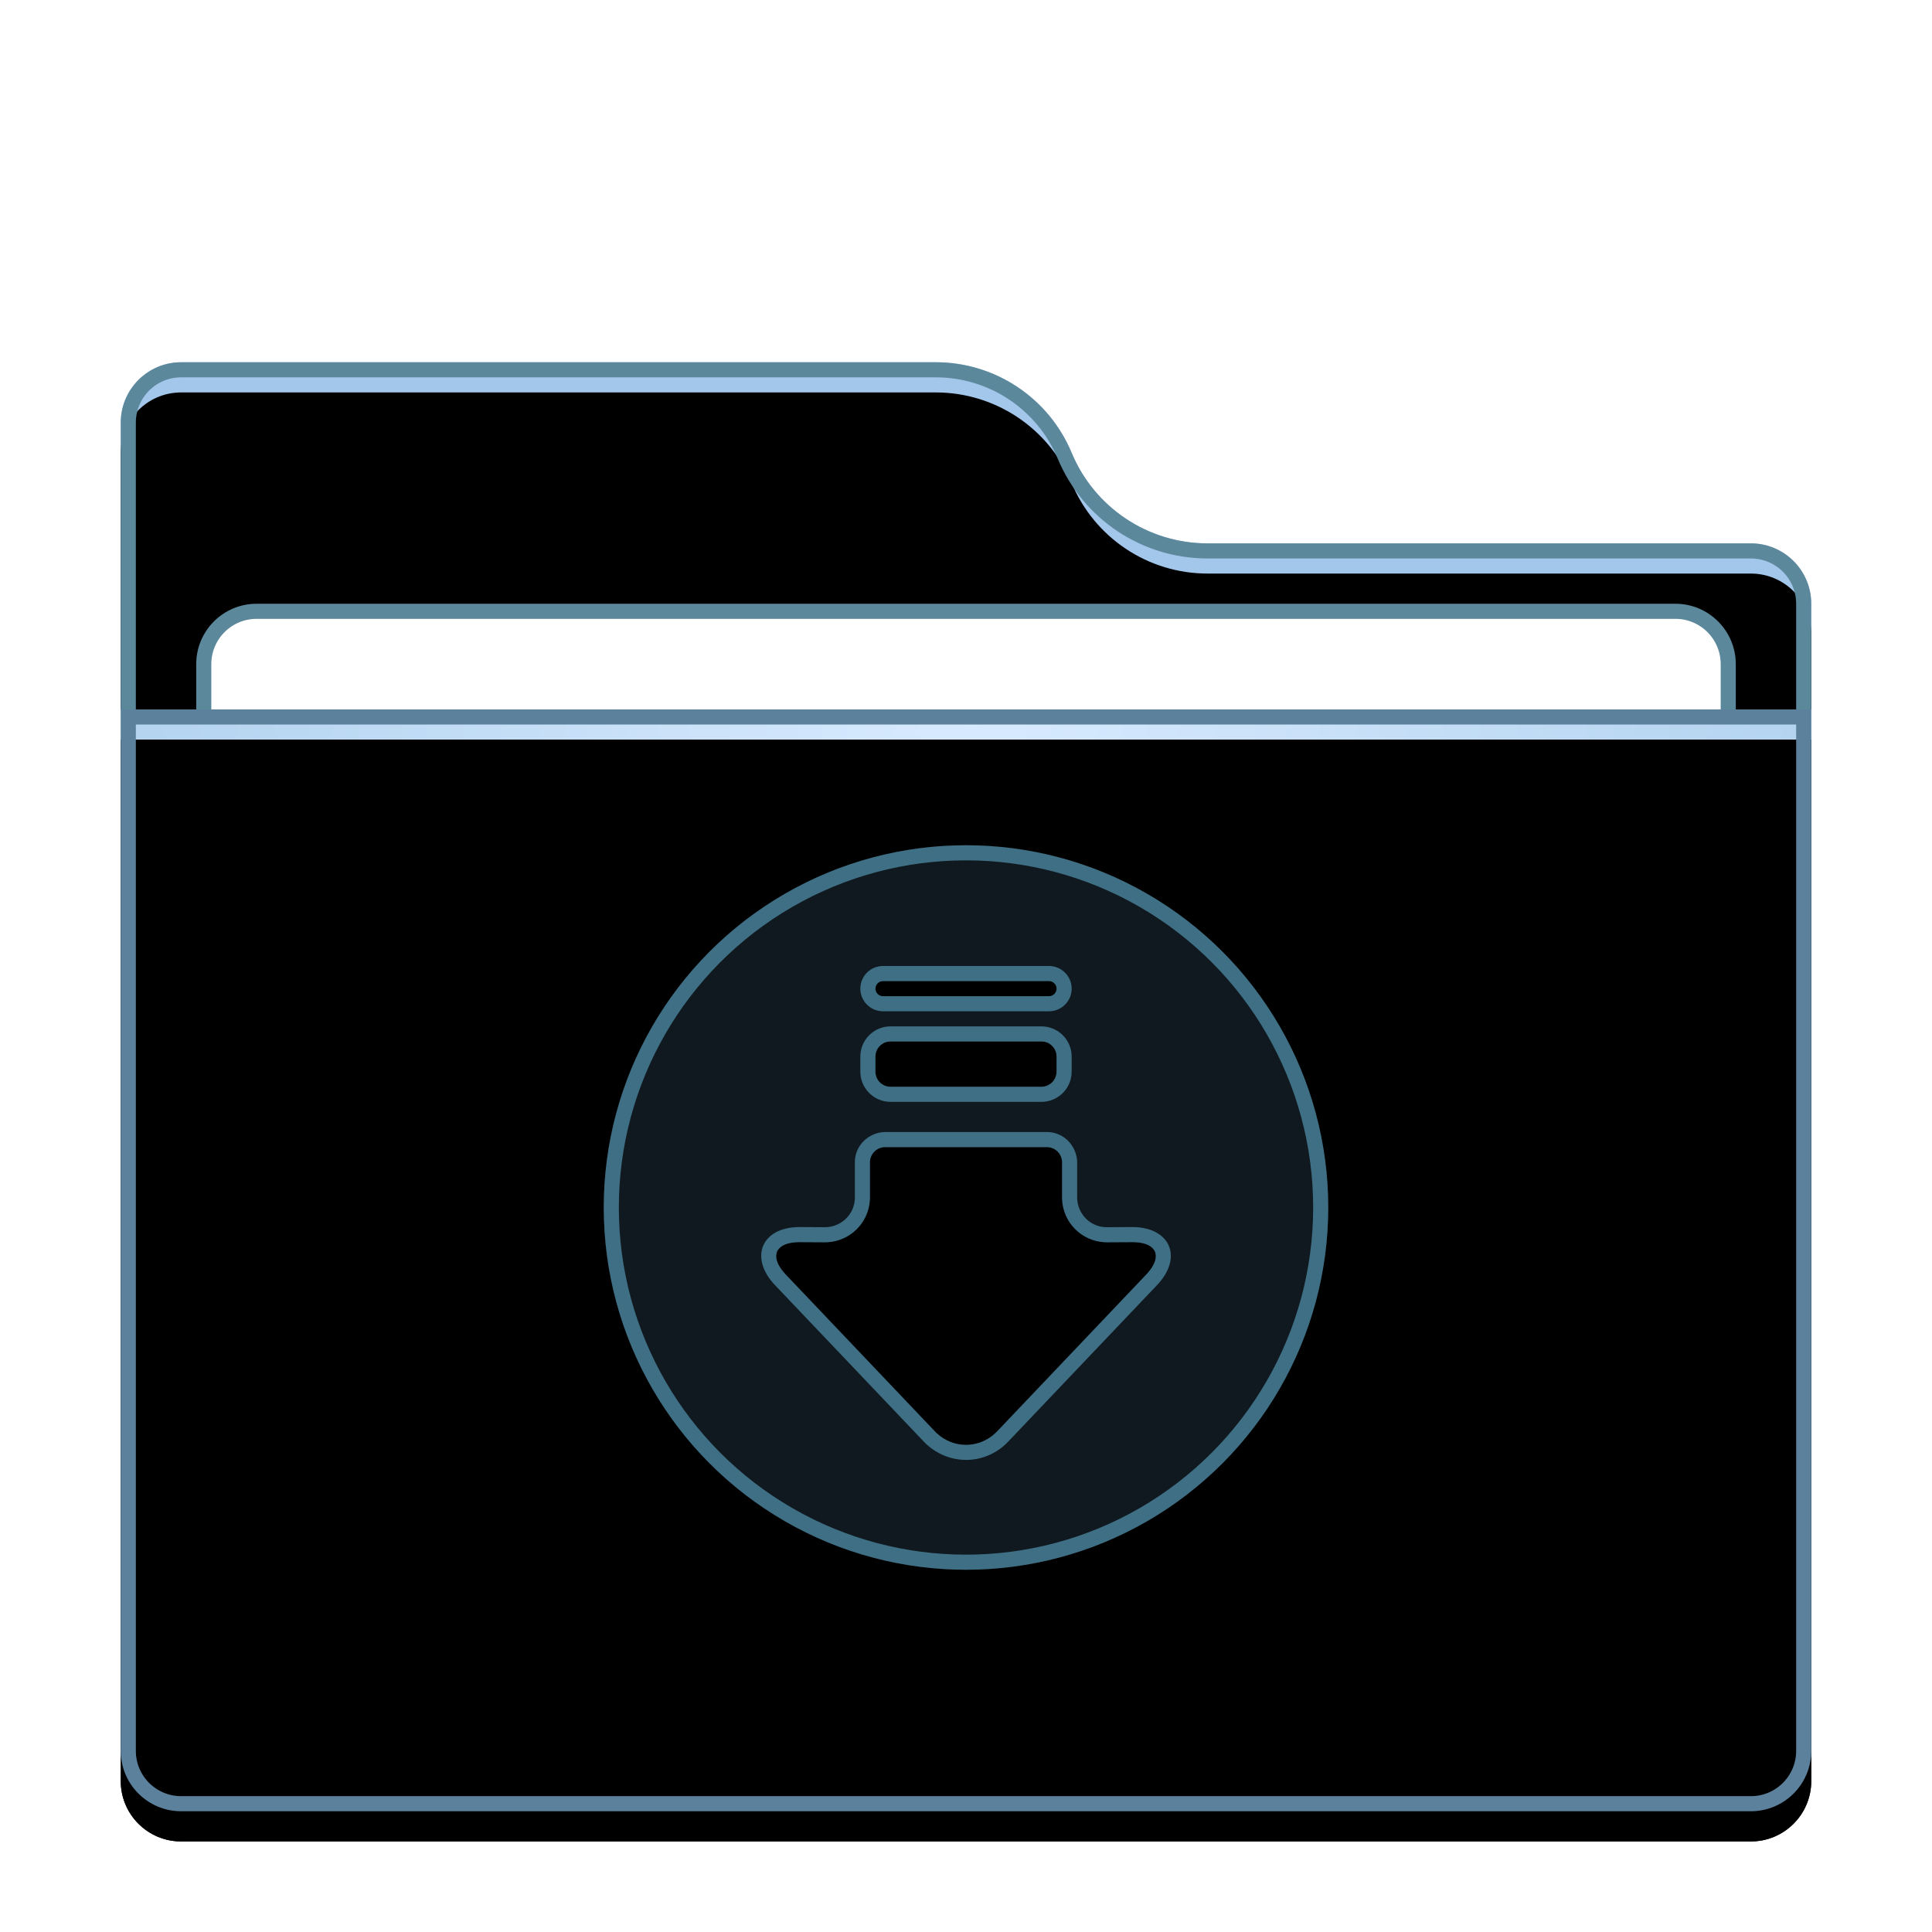 <svg xmlns="http://www.w3.org/2000/svg" xmlns:xlink="http://www.w3.org/1999/xlink" width="128" height="128" viewBox="0 0 128 128">
  <defs>
    <filter id="folder-downloads-a" width="128.6%" height="133.3%" x="-14.3%" y="-16.7%" filterUnits="objectBoundingBox">
      <feOffset dy="2" in="SourceAlpha" result="shadowOffsetOuter1"/>
      <feGaussianBlur in="shadowOffsetOuter1" result="shadowBlurOuter1" stdDeviation="3"/>
      <feColorMatrix in="shadowBlurOuter1" result="shadowMatrixOuter1" values="0 0 0 0 0   0 0 0 0 0   0 0 0 0 0  0 0 0 0.2 0"/>
      <feMerge>
        <feMergeNode in="shadowMatrixOuter1"/>
        <feMergeNode in="SourceGraphic"/>
      </feMerge>
    </filter>
    <path id="folder-downloads-b" d="M63,6 C64.514,9.633 68.064,12 72,12 L108,12 C110.209,12 112,13.791 112,16 L112,92 C112,94.209 110.209,96 108,96 L4,96 C1.791,96 2.705415e-16,94.209 0,92 L0,4 C-2.705415e-16,1.791 1.791,4.05812251e-16 4,0 L54,0 C57.936,-7.2304677e-16 61.486,2.367 63,6 Z"/>
    <filter id="folder-downloads-c" width="101.8%" height="102.1%" x="-.9%" y="-1%" filterUnits="objectBoundingBox">
      <feOffset dy="2" in="SourceAlpha" result="shadowOffsetInner1"/>
      <feComposite in="shadowOffsetInner1" in2="SourceAlpha" k2="-1" k3="1" operator="arithmetic" result="shadowInnerInner1"/>
      <feColorMatrix in="shadowInnerInner1" values="0 0 0 0 1   0 0 0 0 1   0 0 0 0 1  0 0 0 0.5 0"/>
    </filter>
    <radialGradient id="folder-downloads-d" cx="50%" cy="0%" r="116.795%" fx="50%" fy="0%" gradientTransform="matrix(.062 .996 -.649 .095 .47 -.498)">
      <stop offset="0%" stop-color="#D8EAFF"/>
      <stop offset="100%" stop-color="#A1C8E7"/>
    </radialGradient>
    <path id="folder-downloads-e" d="M0,0 L112,0 L112,69 C112,71.209 110.209,73 108,73 L4,73 C1.791,73 2.705415e-16,71.209 0,69 L0,0 L0,0 Z"/>
    <filter id="folder-downloads-f" width="101.8%" height="102.7%" x="-.9%" y="-1.4%" filterUnits="objectBoundingBox">
      <feOffset dy="2" in="SourceAlpha" result="shadowOffsetInner1"/>
      <feComposite in="shadowOffsetInner1" in2="SourceAlpha" k2="-1" k3="1" operator="arithmetic" result="shadowInnerInner1"/>
      <feColorMatrix in="shadowInnerInner1" values="0 0 0 0 1   0 0 0 0 1   0 0 0 0 1  0 0 0 0.5 0"/>
    </filter>
  </defs>
  <g fill="none" fill-rule="evenodd">
    <g filter="url(#folder-downloads-a)" transform="translate(8 22)">
      <use fill="#A3C6EB" xlink:href="#folder-downloads-b"/>
      <use fill="#000" filter="url(#folder-downloads-c)" xlink:href="#folder-downloads-b"/>
      <path stroke="#5C889C" stroke-linejoin="square" d="M54,0.5 C55.867,0.5 57.643,1.061 59.131,2.054 C60.619,3.046 61.82,4.469 62.538,6.192 C63.334,8.102 64.665,9.679 66.314,10.779 C67.964,11.878 69.931,12.5 72,12.5 L72,12.5 L108,12.5 C108.966,12.5 109.841,12.892 110.475,13.525 C111.108,14.159 111.5,15.034 111.5,16 L111.5,16 L111.5,92 C111.5,92.966 111.108,93.841 110.475,94.475 C109.841,95.108 108.966,95.5 108,95.5 L108,95.5 L4,95.5 C3.034,95.5 2.159,95.108 1.525,94.475 C0.892,93.841 0.5,92.966 0.5,92 L0.5,92 L0.5,4 C0.5,3.034 0.892,2.159 1.525,1.525 C2.159,0.892 3.034,0.5 4,0.5 L4,0.5 Z"/>
      <path fill="#FFF" stroke="#5C889C" d="M103,16.5 C103.966,16.5 104.841,16.892 105.475,17.525 C106.108,18.159 106.5,19.034 106.5,20 L106.5,20 L106.5,54 C106.5,54.966 106.108,55.841 105.475,56.475 C104.841,57.108 103.966,57.5 103,57.5 L103,57.5 L9,57.5 C8.034,57.5 7.159,57.108 6.525,56.475 C5.892,55.841 5.5,54.966 5.5,54 L5.5,54 L5.5,20 C5.5,19.034 5.892,18.159 6.525,17.525 C7.159,16.892 8.034,16.5 9,16.5 L9,16.5 Z"/>
      <g transform="translate(0 23)">
        <use fill="url(#folder-downloads-d)" xlink:href="#folder-downloads-e"/>
        <use fill="#000" filter="url(#folder-downloads-f)" xlink:href="#folder-downloads-e"/>
        <path stroke="#5C819C" stroke-linejoin="square" d="M111.5,0.5 L111.5,69 C111.5,69.966 111.108,70.841 110.475,71.475 C109.841,72.108 108.966,72.5 108,72.5 L108,72.5 L4,72.5 C3.034,72.5 2.159,72.108 1.525,71.475 C0.892,70.841 0.5,69.966 0.5,69 L0.5,69 L0.5,0.5 L111.5,0.5 Z"/>
      </g>
    </g>
    <path fill="#2A4052" fill-opacity=".4" d="M64,56 C77.255,56 88,66.745 88,80 C88,93.255 77.255,104 64,104 C50.745,104 40,93.255 40,80 C40,66.745 50.745,56 64,56 Z M69.365,76 L58.635,76 L58.519,76.007 C58.022,76.065 57.636,76.494 57.636,77.002 L57.636,77.002 L57.636,79.328 L57.631,79.504 C57.54,81.076 56.23,82.315 54.64,82.305 L54.64,82.305 L52.996,82.296 L52.835,82.298 C51.316,82.351 50.967,83.295 52.066,84.45 L52.066,84.45 L61.934,94.828 L62.069,94.961 C63.217,96.025 64.973,95.977 66.066,94.828 L66.066,94.828 L75.934,84.45 L76.043,84.331 C77.046,83.187 76.597,82.286 75.004,82.296 L75.004,82.296 L73.36,82.305 L73.184,82.301 C71.611,82.22 70.364,80.923 70.364,79.328 L70.364,79.328 L70.364,77.002 L70.357,76.885 C70.298,76.387 69.872,76 69.365,76 L69.365,76 Z M69,69 L59,69 C58.448,69 58,69.448 58,70 L58,70 L58,71 C58,71.552 58.448,72 59,72 L59,72 L69,72 C69.552,72 70,71.552 70,71 L70,71 L70,70 C70,69.448 69.552,69 69,69 L69,69 Z M69.5,65 L58.5,65 C58.224,65 58,65.224 58,65.5 C58,65.776 58.224,66 58.5,66 L58.5,66 L69.5,66 C69.776,66 70,65.776 70,65.5 C70,65.224 69.776,65 69.5,65 L69.5,65 Z"/>
    <circle cx="64" cy="80" r="23.5" stroke="#3E6F84"/>
    <path fill="#3E6F84" fill-rule="nonzero" d="M69.365,75 C70.325,75 71.142,75.687 71.33,76.662 L71.355,76.827 L71.364,77.002 L71.364,79.328 C71.364,80.331 72.107,81.161 73.055,81.288 L73.207,81.302 L73.354,81.305 L74.998,81.296 C77.365,81.282 78.336,83.082 76.897,84.868 L76.781,85.006 L76.659,85.139 L66.79,95.517 C65.375,97.006 63.105,97.127 61.532,95.818 L61.366,95.672 L61.21,95.517 L51.341,85.139 C49.71,83.424 50.355,81.482 52.642,81.308 L52.821,81.298 L53.002,81.296 L54.646,81.305 C55.646,81.311 56.484,80.571 56.617,79.626 L56.632,79.475 L56.636,79.328 L56.636,77.002 C56.636,76.042 57.321,75.223 58.295,75.034 L58.46,75.009 L58.635,75 L69.365,75 Z M58.635,76 L58.519,76.007 C58.06,76.061 57.696,76.43 57.643,76.886 L57.636,77.002 L57.636,79.328 L57.631,79.504 C57.543,81.018 56.325,82.223 54.816,82.301 L54.64,82.305 L52.996,82.296 L52.835,82.298 C51.368,82.349 50.993,83.231 51.957,84.331 L52.066,84.45 L61.934,94.828 L62.069,94.961 C62.62,95.472 63.311,95.726 64.002,95.726 L64.174,95.72 C64.795,95.681 65.406,95.436 65.904,94.986 L66.066,94.828 L75.934,84.45 L76.043,84.331 C77.011,83.227 76.627,82.349 75.165,82.298 L75.004,82.296 L73.36,82.305 L73.184,82.301 C71.669,82.223 70.456,81.018 70.369,79.504 L70.364,79.328 L70.364,77.002 L70.357,76.885 C70.303,76.425 69.935,76.06 69.48,76.007 L69.365,76 L58.635,76 Z M69,68 C70.054,68 70.918,68.816 70.995,69.851 L71,70 L71,71 C71,72.054 70.184,72.918 69.149,72.995 L69,73 L59,73 C57.946,73 57.082,72.184 57.005,71.149 L57,71 L57,70 C57,68.946 57.816,68.082 58.851,68.005 L59,68 L69,68 Z M69,69 L59,69 C58.487,69 58.064,69.386 58.007,69.883 L58,70 L58,71 C58,71.513 58.386,71.936 58.883,71.993 L59,72 L69,72 L69.117,71.993 C69.576,71.94 69.94,71.576 69.993,71.117 L70,71 L70,70 C70,69.487 69.614,69.064 69.117,69.007 L69,69 Z M69.5,64 C70.328,64 71,64.672 71,65.5 C71,66.28 70.405,66.92 69.644,66.993 L69.5,67 L58.5,67 C57.672,67 57,66.328 57,65.5 C57,64.72 57.595,64.08 58.356,64.007 L58.5,64 L69.5,64 Z M69.5,65 L58.5,65 C58.224,65 58,65.224 58,65.5 C58,65.745 58.177,65.95 58.41,65.992 L58.5,66 L69.5,66 L69.59,65.992 C69.823,65.95 70,65.745 70,65.5 C70,65.255 69.823,65.05 69.59,65.008 L69.5,65 Z"/>
  </g>
</svg>
